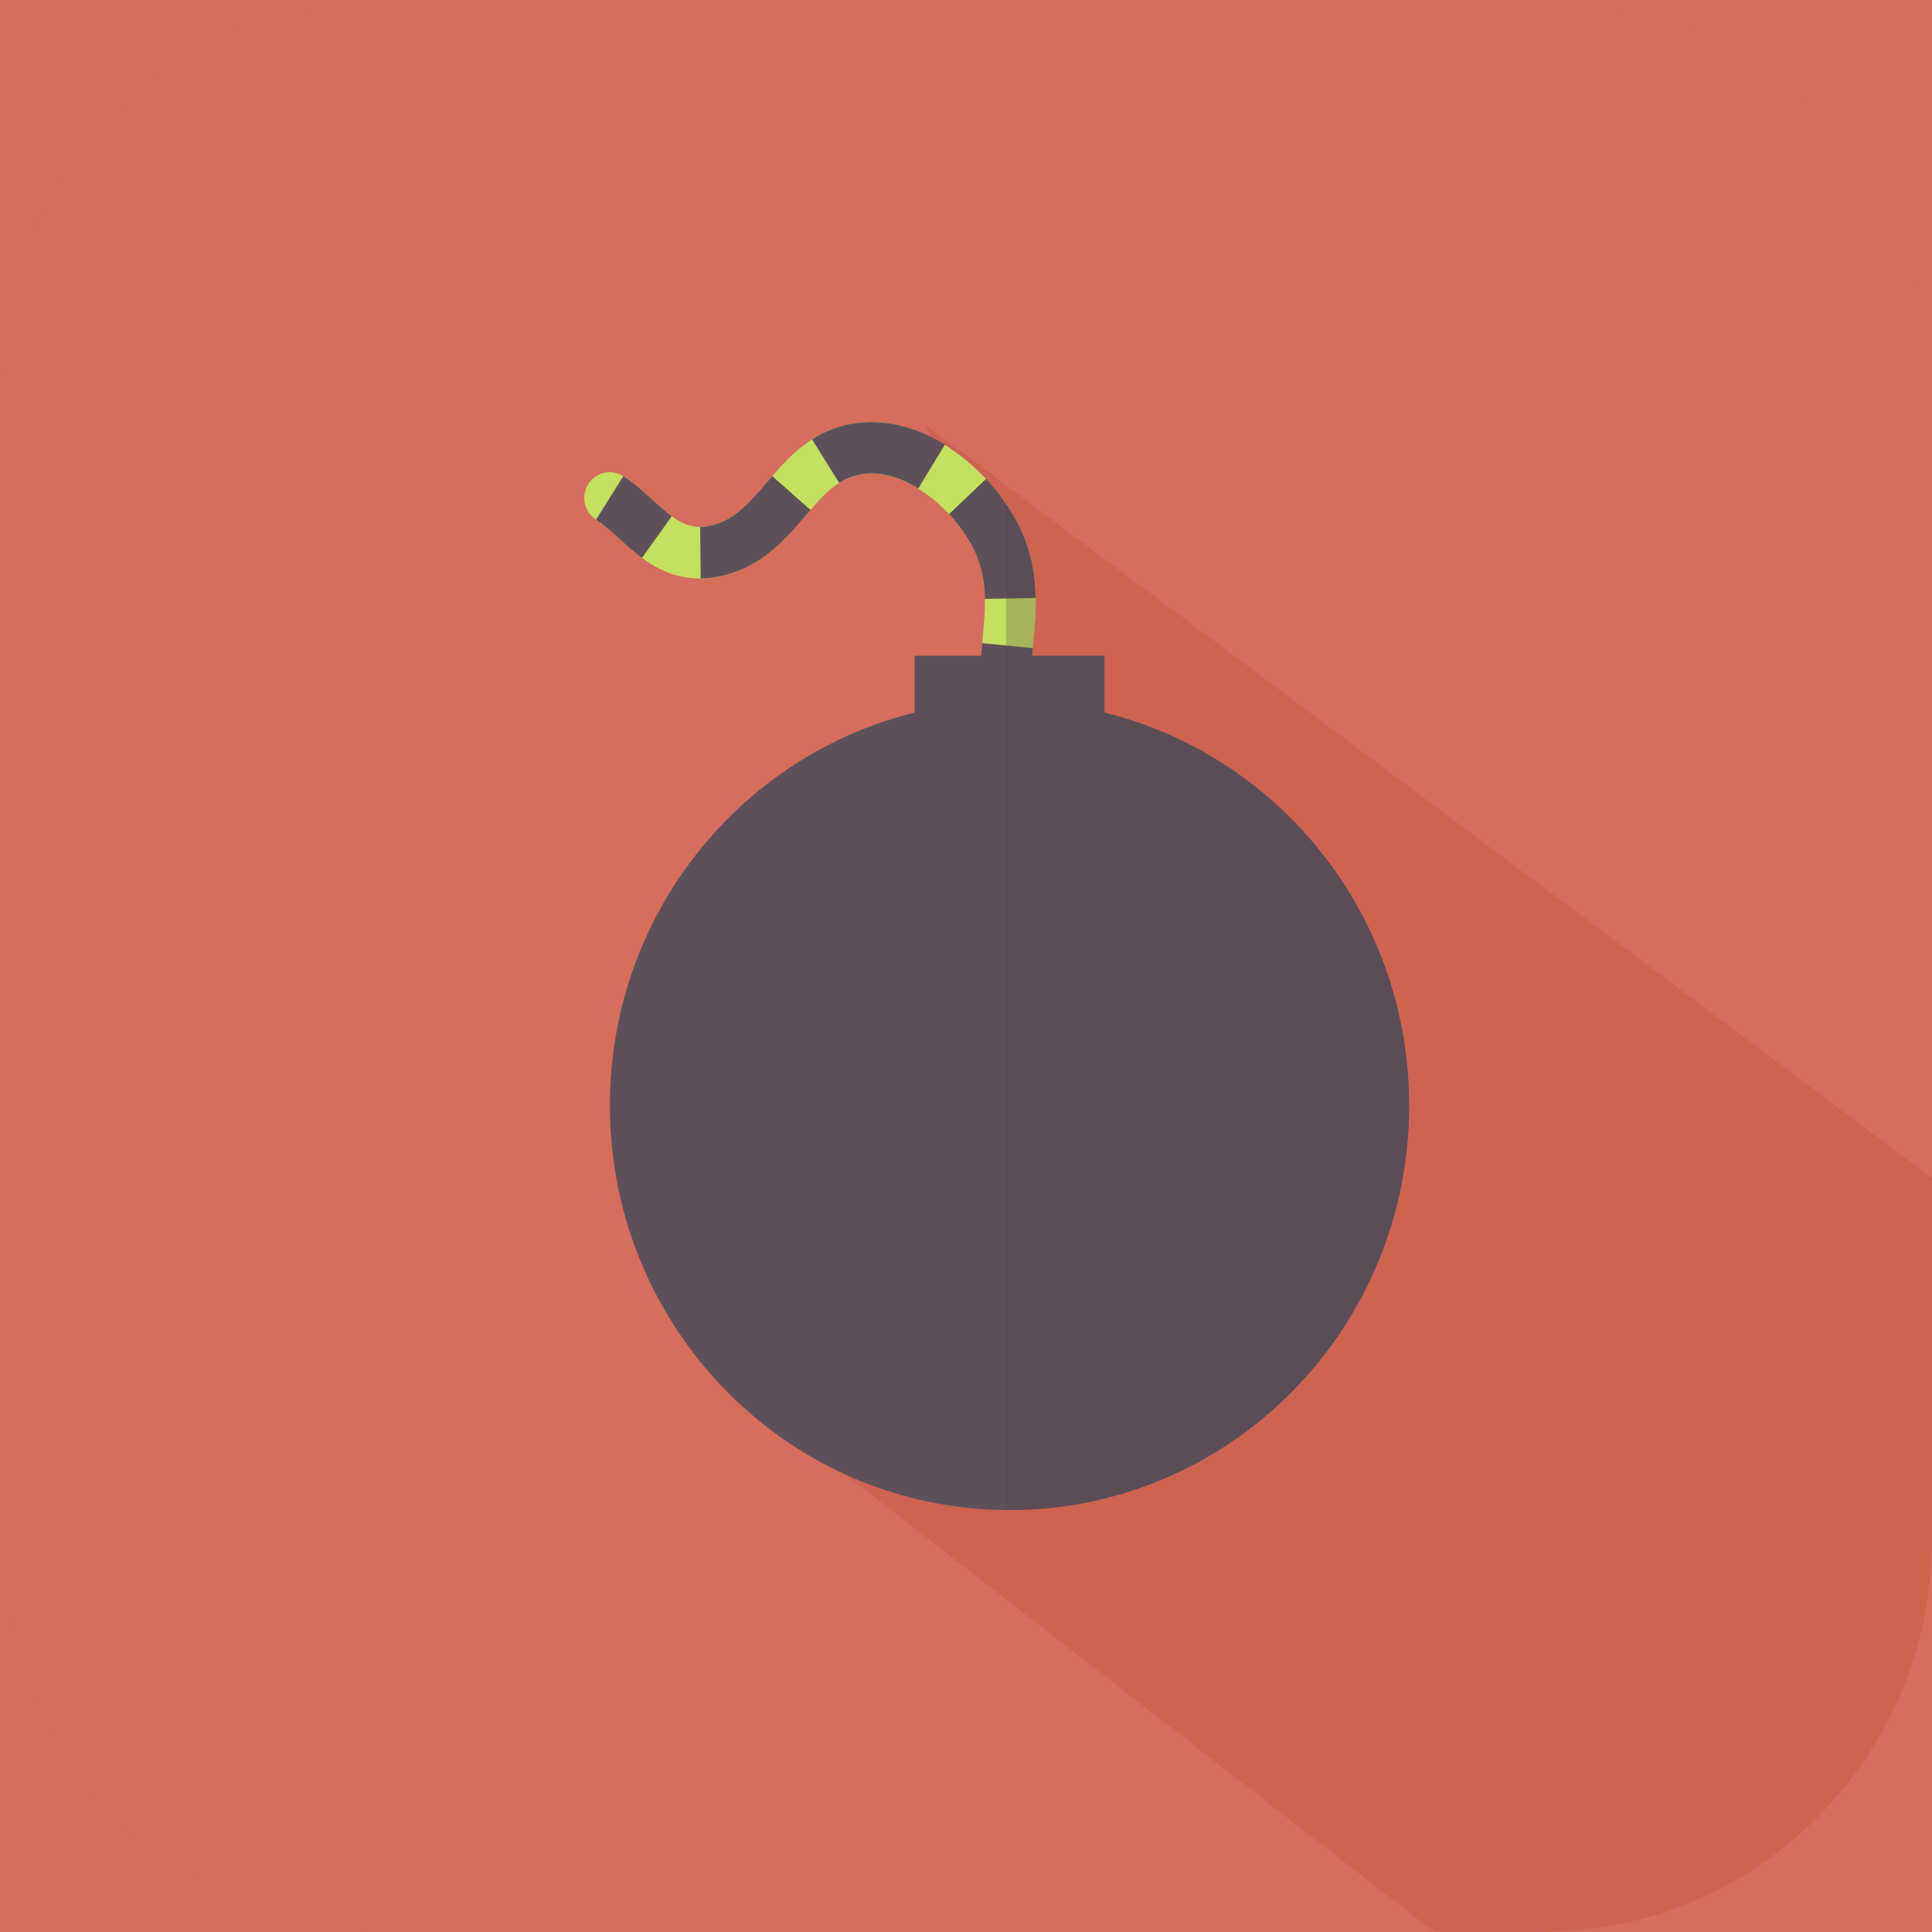 <!DOCTYPE svg PUBLIC "-//W3C//DTD SVG 1.1//EN" "http://www.w3.org/Graphics/SVG/1.1/DTD/svg11.dtd">
<!-- Uploaded to: SVG Repo, www.svgrepo.com, Transformed by: SVG Repo Mixer Tools -->
<svg height="800px" width="800px" version="1.1" id="Capa_1" xmlns="http://www.w3.org/2000/svg" xmlns:xlink="http://www.w3.org/1999/xlink" viewBox="0 0 400 400" xml:space="preserve" fill="#000000">
<g id="SVGRepo_bgCarrier" stroke-width="0"/>
<g id="SVGRepo_tracerCarrier" stroke-linecap="round" stroke-linejoin="round" stroke="#D66D5D" stroke-width="80"> <g> <g> <path style="fill:#D66D5D;" d="M400,318.644C400,363.577,364.018,400,319.634,400H80.366C35.982,400,0,363.577,0,318.644V81.354 C0,36.423,35.982,0,80.366,0h239.268C364.018,0,400,36.423,400,81.354V318.644z"/> <path style="fill:#CE6352;" d="M400,318.557v-74.652L191.404,87.81l16.922,31.746l4.409,123.75l-67.771,38.599l151.88,118.008 h22.79C364.018,399.912,400,363.487,400,318.557z"/> <g> <g> <path style="fill:#C3E05E;" d="M208.347,151.759c-2.615,0-4.884-1.971-5.217-4.667c-0.623-5.029-0.175-9.765,0.257-14.347 c0.646-6.845,1.203-12.757-1.687-18.812c-4.275-8.955-16.206-19-25.955-15c-3.461,1.419-6.044,4.436-9.034,7.929 c-3.804,4.446-8.119,9.486-15.162,11.776c-11.458,3.73-18.377-2.579-23.434-7.18c-1.63-1.484-3.173-2.885-4.707-3.872 c-2.455-1.576-3.181-4.869-1.622-7.354c1.557-2.485,4.808-3.22,7.265-1.642c2.276,1.461,4.222,3.23,6.102,4.941 c4.917,4.478,7.74,6.729,13.177,4.961c4.236-1.378,7.105-4.729,10.426-8.608c3.389-3.959,7.228-8.447,13.035-10.831 c16.237-6.646,33.299,7.484,39.39,20.243c4.17,8.741,3.382,17.095,2.688,24.464c-0.397,4.19-0.77,8.147-0.292,12.009 c0.361,2.918-1.685,5.583-4.569,5.949C208.785,151.747,208.564,151.759,208.347,151.759z"/> </g> <g> <g> <path style="fill:#5D505B;" d="M203.13,147.092c-0.623-5.031-0.156-9.965,0.218-13.929l10.479,1.016 c-0.342,3.62-0.729,7.725-0.251,11.589L203.13,147.092z"/> </g> <g> <path style="fill:#5D505B;" d="M203.893,123.994c-0.067-3.874-0.765-7.072-2.192-10.063c-1.215-2.544-3.014-5.133-5.204-7.49 l7.67-7.303c2.914,3.135,5.338,6.649,7.015,10.157c2.113,4.43,3.142,9.039,3.24,14.507L203.893,123.994z M145.079,119.757 l-0.115-10.658c1.028-0.01,2.161-0.216,3.364-0.608c4.24-1.378,7.109-4.731,10.432-8.612l1.127-1.313l7.917,7.028l-1.085,1.263 c-3.807,4.449-8.123,9.491-15.17,11.78C149.344,119.357,147.167,119.734,145.079,119.757z M190.119,101.13 c-5.046-3.137-10.092-3.955-14.372-2.2c-0.681,0.281-1.337,0.625-2.003,1.049l-5.618-9.014 c1.181-0.753,2.412-1.396,3.663-1.911c7.349-3.019,15.926-1.924,23.837,2.991L190.119,101.13z"/> </g> <g> <path style="fill:#5D505B;" d="M132.903,115.506c-1.746-1.28-3.294-2.689-4.791-4.051c-1.629-1.482-3.169-2.883-4.701-3.868 l5.638-9.001c2.276,1.463,4.222,3.231,6.102,4.942c1.355,1.232,2.632,2.396,3.93,3.348L132.903,115.506z"/> </g> </g> <path style="fill:#5D505B;" d="M228.663,147.529v-11.758h-39.305v11.758c-36.204,8.93-63.083,41.958-63.083,81.358 c0,46.257,37.041,83.757,82.735,83.757s82.735-37.5,82.735-83.757C291.746,189.487,264.867,156.459,228.663,147.529z"/> </g> <path style="opacity:0.28;fill:#534551;enable-background:new ;" d="M291.746,228.888c0-39.4-26.879-72.428-63.083-81.358 v-11.758h-14.976c0.06-0.668,0.117-1.332,0.181-2.013c0.298-3.152,0.588-6.491,0.524-9.957h0.028 c-0.004-0.262-0.039-0.5-0.047-0.757c-0.027-0.716-0.076-1.441-0.138-2.167c-0.046-0.512-0.087-1.03-0.148-1.525 c-0.08-0.619-0.197-1.241-0.311-1.865c-0.097-0.533-0.177-1.079-0.298-1.599c-0.13-0.556-0.314-1.118-0.476-1.678 c-0.16-0.547-0.292-1.107-0.479-1.645c-0.377-1.083-0.822-2.173-1.345-3.27c-0.397-0.831-0.842-1.667-1.329-2.502 c-0.073-0.129-0.154-0.256-0.229-0.385c-0.399-0.666-0.819-1.332-1.27-1.994c-0.008-0.012-0.019-0.025-0.026-0.038v208.252 c0.229,0,0.454,0.017,0.685,0.017C254.705,312.645,291.746,275.145,291.746,228.888z"/> </g> </g> </g>
<g id="SVGRepo_iconCarrier"> <g> <g> <path style="fill:#D66D5D;" d="M400,318.644C400,363.577,364.018,400,319.634,400H80.366C35.982,400,0,363.577,0,318.644V81.354 C0,36.423,35.982,0,80.366,0h239.268C364.018,0,400,36.423,400,81.354V318.644z"/> <path style="fill:#CE6352;" d="M400,318.557v-74.652L191.404,87.81l16.922,31.746l4.409,123.75l-67.771,38.599l151.88,118.008 h22.79C364.018,399.912,400,363.487,400,318.557z"/> <g> <g> <path style="fill:#C3E05E;" d="M208.347,151.759c-2.615,0-4.884-1.971-5.217-4.667c-0.623-5.029-0.175-9.765,0.257-14.347 c0.646-6.845,1.203-12.757-1.687-18.812c-4.275-8.955-16.206-19-25.955-15c-3.461,1.419-6.044,4.436-9.034,7.929 c-3.804,4.446-8.119,9.486-15.162,11.776c-11.458,3.73-18.377-2.579-23.434-7.18c-1.63-1.484-3.173-2.885-4.707-3.872 c-2.455-1.576-3.181-4.869-1.622-7.354c1.557-2.485,4.808-3.22,7.265-1.642c2.276,1.461,4.222,3.23,6.102,4.941 c4.917,4.478,7.74,6.729,13.177,4.961c4.236-1.378,7.105-4.729,10.426-8.608c3.389-3.959,7.228-8.447,13.035-10.831 c16.237-6.646,33.299,7.484,39.39,20.243c4.17,8.741,3.382,17.095,2.688,24.464c-0.397,4.19-0.77,8.147-0.292,12.009 c0.361,2.918-1.685,5.583-4.569,5.949C208.785,151.747,208.564,151.759,208.347,151.759z"/> </g> <g> <g> <path style="fill:#5D505B;" d="M203.13,147.092c-0.623-5.031-0.156-9.965,0.218-13.929l10.479,1.016 c-0.342,3.62-0.729,7.725-0.251,11.589L203.13,147.092z"/> </g> <g> <path style="fill:#5D505B;" d="M203.893,123.994c-0.067-3.874-0.765-7.072-2.192-10.063c-1.215-2.544-3.014-5.133-5.204-7.49 l7.67-7.303c2.914,3.135,5.338,6.649,7.015,10.157c2.113,4.43,3.142,9.039,3.24,14.507L203.893,123.994z M145.079,119.757 l-0.115-10.658c1.028-0.01,2.161-0.216,3.364-0.608c4.24-1.378,7.109-4.731,10.432-8.612l1.127-1.313l7.917,7.028l-1.085,1.263 c-3.807,4.449-8.123,9.491-15.17,11.78C149.344,119.357,147.167,119.734,145.079,119.757z M190.119,101.13 c-5.046-3.137-10.092-3.955-14.372-2.2c-0.681,0.281-1.337,0.625-2.003,1.049l-5.618-9.014 c1.181-0.753,2.412-1.396,3.663-1.911c7.349-3.019,15.926-1.924,23.837,2.991L190.119,101.13z"/> </g> <g> <path style="fill:#5D505B;" d="M132.903,115.506c-1.746-1.28-3.294-2.689-4.791-4.051c-1.629-1.482-3.169-2.883-4.701-3.868 l5.638-9.001c2.276,1.463,4.222,3.231,6.102,4.942c1.355,1.232,2.632,2.396,3.93,3.348L132.903,115.506z"/> </g> </g> <path style="fill:#5D505B;" d="M228.663,147.529v-11.758h-39.305v11.758c-36.204,8.93-63.083,41.958-63.083,81.358 c0,46.257,37.041,83.757,82.735,83.757s82.735-37.5,82.735-83.757C291.746,189.487,264.867,156.459,228.663,147.529z"/> </g> <path style="opacity:0.28;fill:#534551;enable-background:new ;" d="M291.746,228.888c0-39.4-26.879-72.428-63.083-81.358 v-11.758h-14.976c0.06-0.668,0.117-1.332,0.181-2.013c0.298-3.152,0.588-6.491,0.524-9.957h0.028 c-0.004-0.262-0.039-0.5-0.047-0.757c-0.027-0.716-0.076-1.441-0.138-2.167c-0.046-0.512-0.087-1.03-0.148-1.525 c-0.08-0.619-0.197-1.241-0.311-1.865c-0.097-0.533-0.177-1.079-0.298-1.599c-0.13-0.556-0.314-1.118-0.476-1.678 c-0.16-0.547-0.292-1.107-0.479-1.645c-0.377-1.083-0.822-2.173-1.345-3.27c-0.397-0.831-0.842-1.667-1.329-2.502 c-0.073-0.129-0.154-0.256-0.229-0.385c-0.399-0.666-0.819-1.332-1.27-1.994c-0.008-0.012-0.019-0.025-0.026-0.038v208.252 c0.229,0,0.454,0.017,0.685,0.017C254.705,312.645,291.746,275.145,291.746,228.888z"/> </g> </g> </g>
</svg>